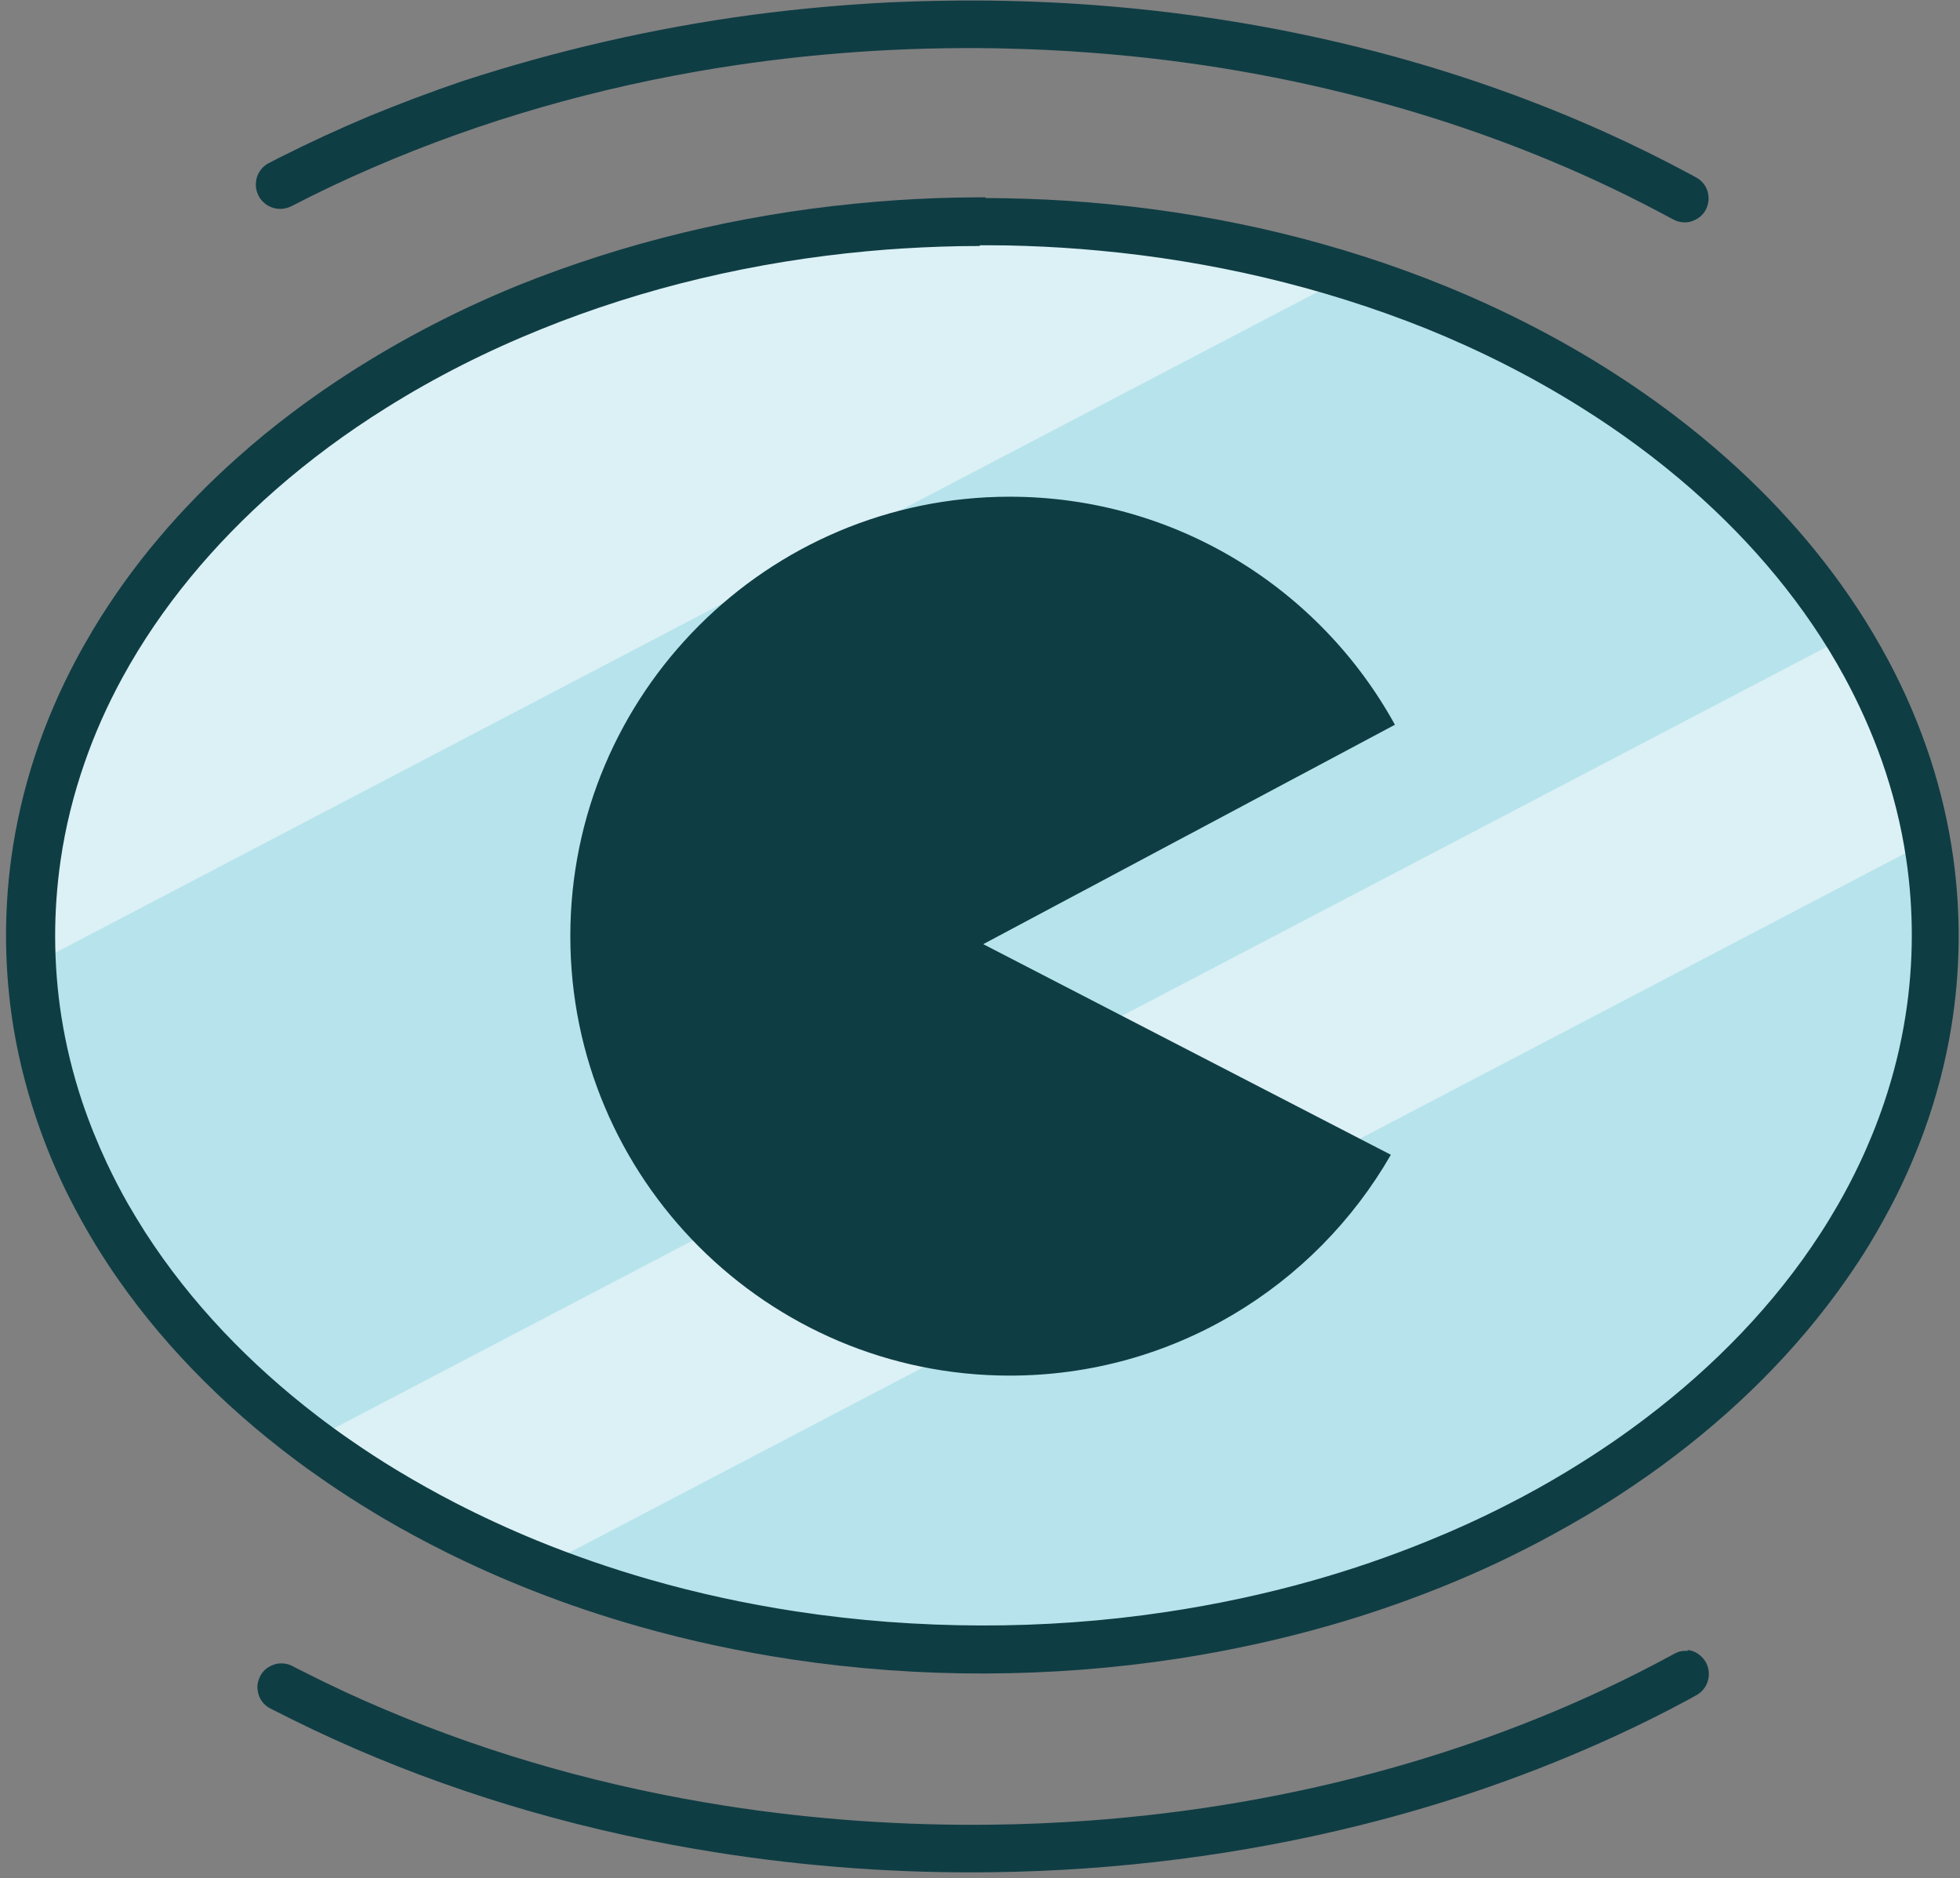 <svg width="1192" height="1142" xmlns="http://www.w3.org/2000/svg" fill-rule="evenodd" clip-rule="evenodd" stroke-linejoin="round" stroke-miterlimit="1.41">
  <rect width="100%" height="100%" fill="#808080" stroke="none"/>
  <path d="M592.23.3c24.78.06 49.56 1 74.28 2.86C728 7.82 789.1 18.2 848.6 34.56c43.5 11.98 86.2 27.2 127.4 45.74 17.87 8.05 35.44 16.74 52.68 26.04l1.46.8c1.18.63 2.2 1.13 3.28 1.96 1.74 1.32 3.17 3.03 4.17 4.97.6 1.3 1.1 2.68 1.3 4.12.2 1.4.3 2.9.1 4.3-.3 2.1-1 4.2-2.2 6.1-1.2 1.8-2.8 3.4-4.7 4.5-1.3.7-2.6 1.3-4 1.7-2.9.7-5.9.5-8.6-.5-.7-.3-1.3-.6-2-.9l-7.1-3.8c-13.4-7.1-26.9-13.8-40.6-20.1-41.6-19.1-84.9-34.7-129.2-46.9-57.6-15.9-116.8-26-176.5-30.5-19-1.5-38.1-2.3-57.2-2.7-57.1-1-114.3 2.9-170.7 12-72.1 11.6-142.9 31.7-209.8 60.7-16.3 7-32.3 14.6-48 22.7l-1.4.7c-.7.3-1.3.6-2 .8-2.1.7-4.3.9-6.5.6-1.5-.2-2.9-.6-4.2-1.2s-2.6-1.4-3.7-2.4c-1.7-1.4-3-3.2-3.8-5.3-.9-2-1.3-4.2-1.2-6.4.1-1.5.3-2.9.8-4.3 1-2.7 2.8-5.2 5.1-6.9.6-.46 1.2-.8 1.9-1.18l7.1-3.65c17.9-9 36.1-17.4 54.6-25.14 18.4-7.5 37-14.6 55.9-21C338.8 30.56 398 17 458 8.96c27.4-3.6 54.94-6.1 82.54-7.5 14.2-.63 28.3-1 42.36-1.13h9.33zm433.84 1002.93c.7.13 1.44.2 2.14.38 2.2.6 4.1 1.6 5.8 3 1.1 1 2.1 2.1 2.9 3.3.8 1.2 1.4 2.6 1.8 4 1 3.5.6 7.4-1 10.6-1 2-2.4 3.7-4.1 5-.6.5-1.2.8-1.8 1.2l-5.8 3.2c-14.3 7.7-28.8 14.9-43.6 21.7-49.6 22.8-101.4 40.8-154.3 54-73.2 18.3-148.6 27.8-224 28.8-56.3.8-112.8-3.2-168.4-12-75.6-11.9-149.9-32.8-220.2-63.3-16.8-7.3-33.4-15.2-49.8-23.6l-1.4-.7c-.6-.3-1.2-.7-1.8-1.1-2.3-1.7-4.2-4.1-5.1-6.9-.7-2-1-4.3-.8-6.4.3-2.1 1-4.2 2.1-6.1.8-1.2 1.7-2.4 2.8-3.3 1.1-.9 2.4-1.7 3.7-2.3 1.4-.6 2.8-1 4.2-1.2 2.2-.2 4.4 0 6.5.7.7.2 1.3.6 2 .9 2.3 1.2 4.6 2.4 6.9 3.5 16.3 8.3 32.9 16 49.8 23.1 65.9 27.9 135.3 47.1 205.9 58.2 54 8.5 108.8 12.3 163.5 11.6 19.1-.2 38.2-1.1 57.3-2.4 62.6-4.5 124.8-15.1 185.2-32.1 44.05-12.4 87.17-28.2 128.64-47.6 14.17-6.6 28.1-13.7 41.8-21.1l1.4-.8c.7-.3 1.3-.6 2-.9 1.8-.7 2.37-.6 4.3-.8.7 0 1.5 0 2.2.06z" fill="#0f3d44" fill-rule="nonzero"/>
  <ellipse cx="597.6" cy="569.23" rx="579" ry="434.22" fill="#b7e3ec"/>
  <path d="M19.08 586.95c-.32-5.88-.48-11.8-.48-17.72C18.6 329.58 278.04 135 597.6 135c78.54 0 153.45 11.76 221.77 33.05l-800.3 418.9zm1104.1-200.02c24.07 38.94 40.7 81 48.43 125.13L328.1 953.58c-51.7-20.45-98.8-46.6-139.78-77.33l934.85-489.32z" fill="#dbf1f5"/>
  <path d="M599.5 120.43c8.23.03 16.44.16 24.66.44 16.82.56 33.62 1.65 50.37 3.3C744.56 131 813.8 147.37 879 173.93c35.7 14.56 70.2 32.2 102.67 53.04 24.3 15.6 47.46 33 69 52.22 34.22 30.5 64.42 65.7 87.98 105.1 3.48 5.8 6.8 11.7 10 17.7 10.1 19 18.64 38.9 25.32 59.4 6.37 19.5 11.04 39.6 13.9 60 4.75 34 4.4 68.7-1.08 102.6-3.5 21.7-9.1 43-16.6 63.7-4.9 13.5-10.6 26.7-17 39.6-5 9.9-10.4 19.6-16.1 29.1-4.3 7.1-8.9 14-13.6 20.8-30.7 44.2-69.7 82.4-113 114.1-6.4 4.7-13 9.3-19.6 13.7-8.9 6-18 11.7-27.3 17.2-12.3 7.2-24.8 14.1-37.5 20.5-17 8.6-34.4 16.4-52.1 23.4-21.4 8.5-43.3 16-65.4 22.3-30.4 8.7-61.3 15.4-92.5 20.2-38.7 5.9-77.8 8.9-116.9 9-39.2.1-78.4-2.7-117.2-8.5-31.3-4.7-62.3-11.3-92.7-19.9-22.2-6.3-44.1-13.6-65.6-22.1-17.8-7-35.2-14.7-52.3-23.2-12.8-6.4-25.3-13.1-37.6-20.3-9.3-5.5-18.5-11.2-27.4-17.1-6.7-4.4-13.2-9-19.7-13.6-44-31.9-83.6-70.3-114.7-114.8-4.8-6.8-9.3-13.8-13.7-20.9-5.8-9.5-11.2-19.2-16.2-29.1-6.5-12.9-12.2-26.1-17.1-39.6-7.5-20.6-13.2-42-16.8-63.7-5.5-33.8-6-68.5-1.4-102.6 2.9-21.3 7.8-42.4 14.5-62.8 6.6-20 15-39.5 24.9-58.1 3.4-6.4 7-12.7 10.7-18.9 23.4-38.9 53.3-73.7 87.2-103.9 21.9-19.6 45.6-37.3 70.4-53.1 31.6-20.1 65-37.3 99.7-51.5 65.9-26.6 135.7-43.2 206.3-50.1 16.1-1.6 32.3-2.7 48.5-3.3 8.2-.3 16.4-.45 24.6-.5h5.7zm-3.74 29.16c-7.92 0-15.84.1-23.75.4-15 .5-30 1.4-44.9 2.8-67.9 6.3-135.1 21.9-198.3 47.5-32.7 13.2-64.3 29.1-94.2 47.9-23.7 14.8-46.2 31.4-67.2 49.8-37 32.5-69.3 70.7-93 114.1-9.1 16.7-16.9 34.1-23.1 52.1-6.6 19-11.5 38.7-14.4 58.6-4.6 31.5-4.5 63.7.4 95.2 2.8 17.8 7.1 35.3 12.8 52.3 4.2 12.5 9.2 24.8 14.8 36.8 4 8.5 8.3 16.8 12.9 24.9 3.4 5.9 6.9 11.6 10.5 17.3 27.7 43 63.8 80.3 104.3 111.4 6.8 5.2 13.6 10.2 20.6 15 9.2 6.4 18.6 12.5 28.2 18.3 11.6 7 23.4 13.6 35.4 19.8 16.1 8.3 32.6 15.9 49.4 22.8 22.5 9.2 45.4 17.1 68.7 23.8 29.2 8.4 58.9 14.8 88.9 19.4 37.2 5.7 74.9 8.5 112.6 8.6 37.7.1 75.5-2.6 112.8-8.2 30-4.5 59.8-10.8 89.1-19.1 23.4-6.6 46.4-14.5 68.9-23.6 16.8-6.8 33.4-14.3 49.57-22.6 12.04-6.1 23.9-12.7 35.5-19.7 9.6-5.8 19.05-11.86 28.3-18.2 7-4.8 13.9-9.8 20.7-14.97 41.1-31.2 77.8-68.67 105.9-112.07 3.7-5.7 7.2-11.48 10.6-17.35 4.64-8.1 9-16.4 13-24.85 5.66-11.9 10.65-24.2 14.9-36.7 5.9-17.4 10.35-35.3 13.2-53.5 4.94-31.5 5.1-63.7.4-95.28-3-20.4-8.05-40.46-14.9-59.9-6.2-17.5-13.83-34.5-22.73-50.87-23.6-43.36-55.9-81.6-93-114.1-21.03-18.4-43.6-35-67.3-49.8-29.9-18.75-61.52-34.67-94.23-47.9-63.5-25.4-130.64-41-198.54-47.3-14.95-1.4-29.94-2.36-44.95-2.86-7.3-.27-14.6-.4-21.94-.4H596z" fill="#0f3d44" fill-rule="nonzero"/>
  <path d="M845.85 702.2c-46.14 80.2-132.7 134.25-231.78 134.25-147.48 0-267.22-119.74-267.22-267.22 0-147.48 119.74-267.2 267.22-267.2 100.9 0 188.8 56.03 234.27 138.66L597.97 574.1l247.9 128.08z" fill="#0f3d44"/>
</svg>
